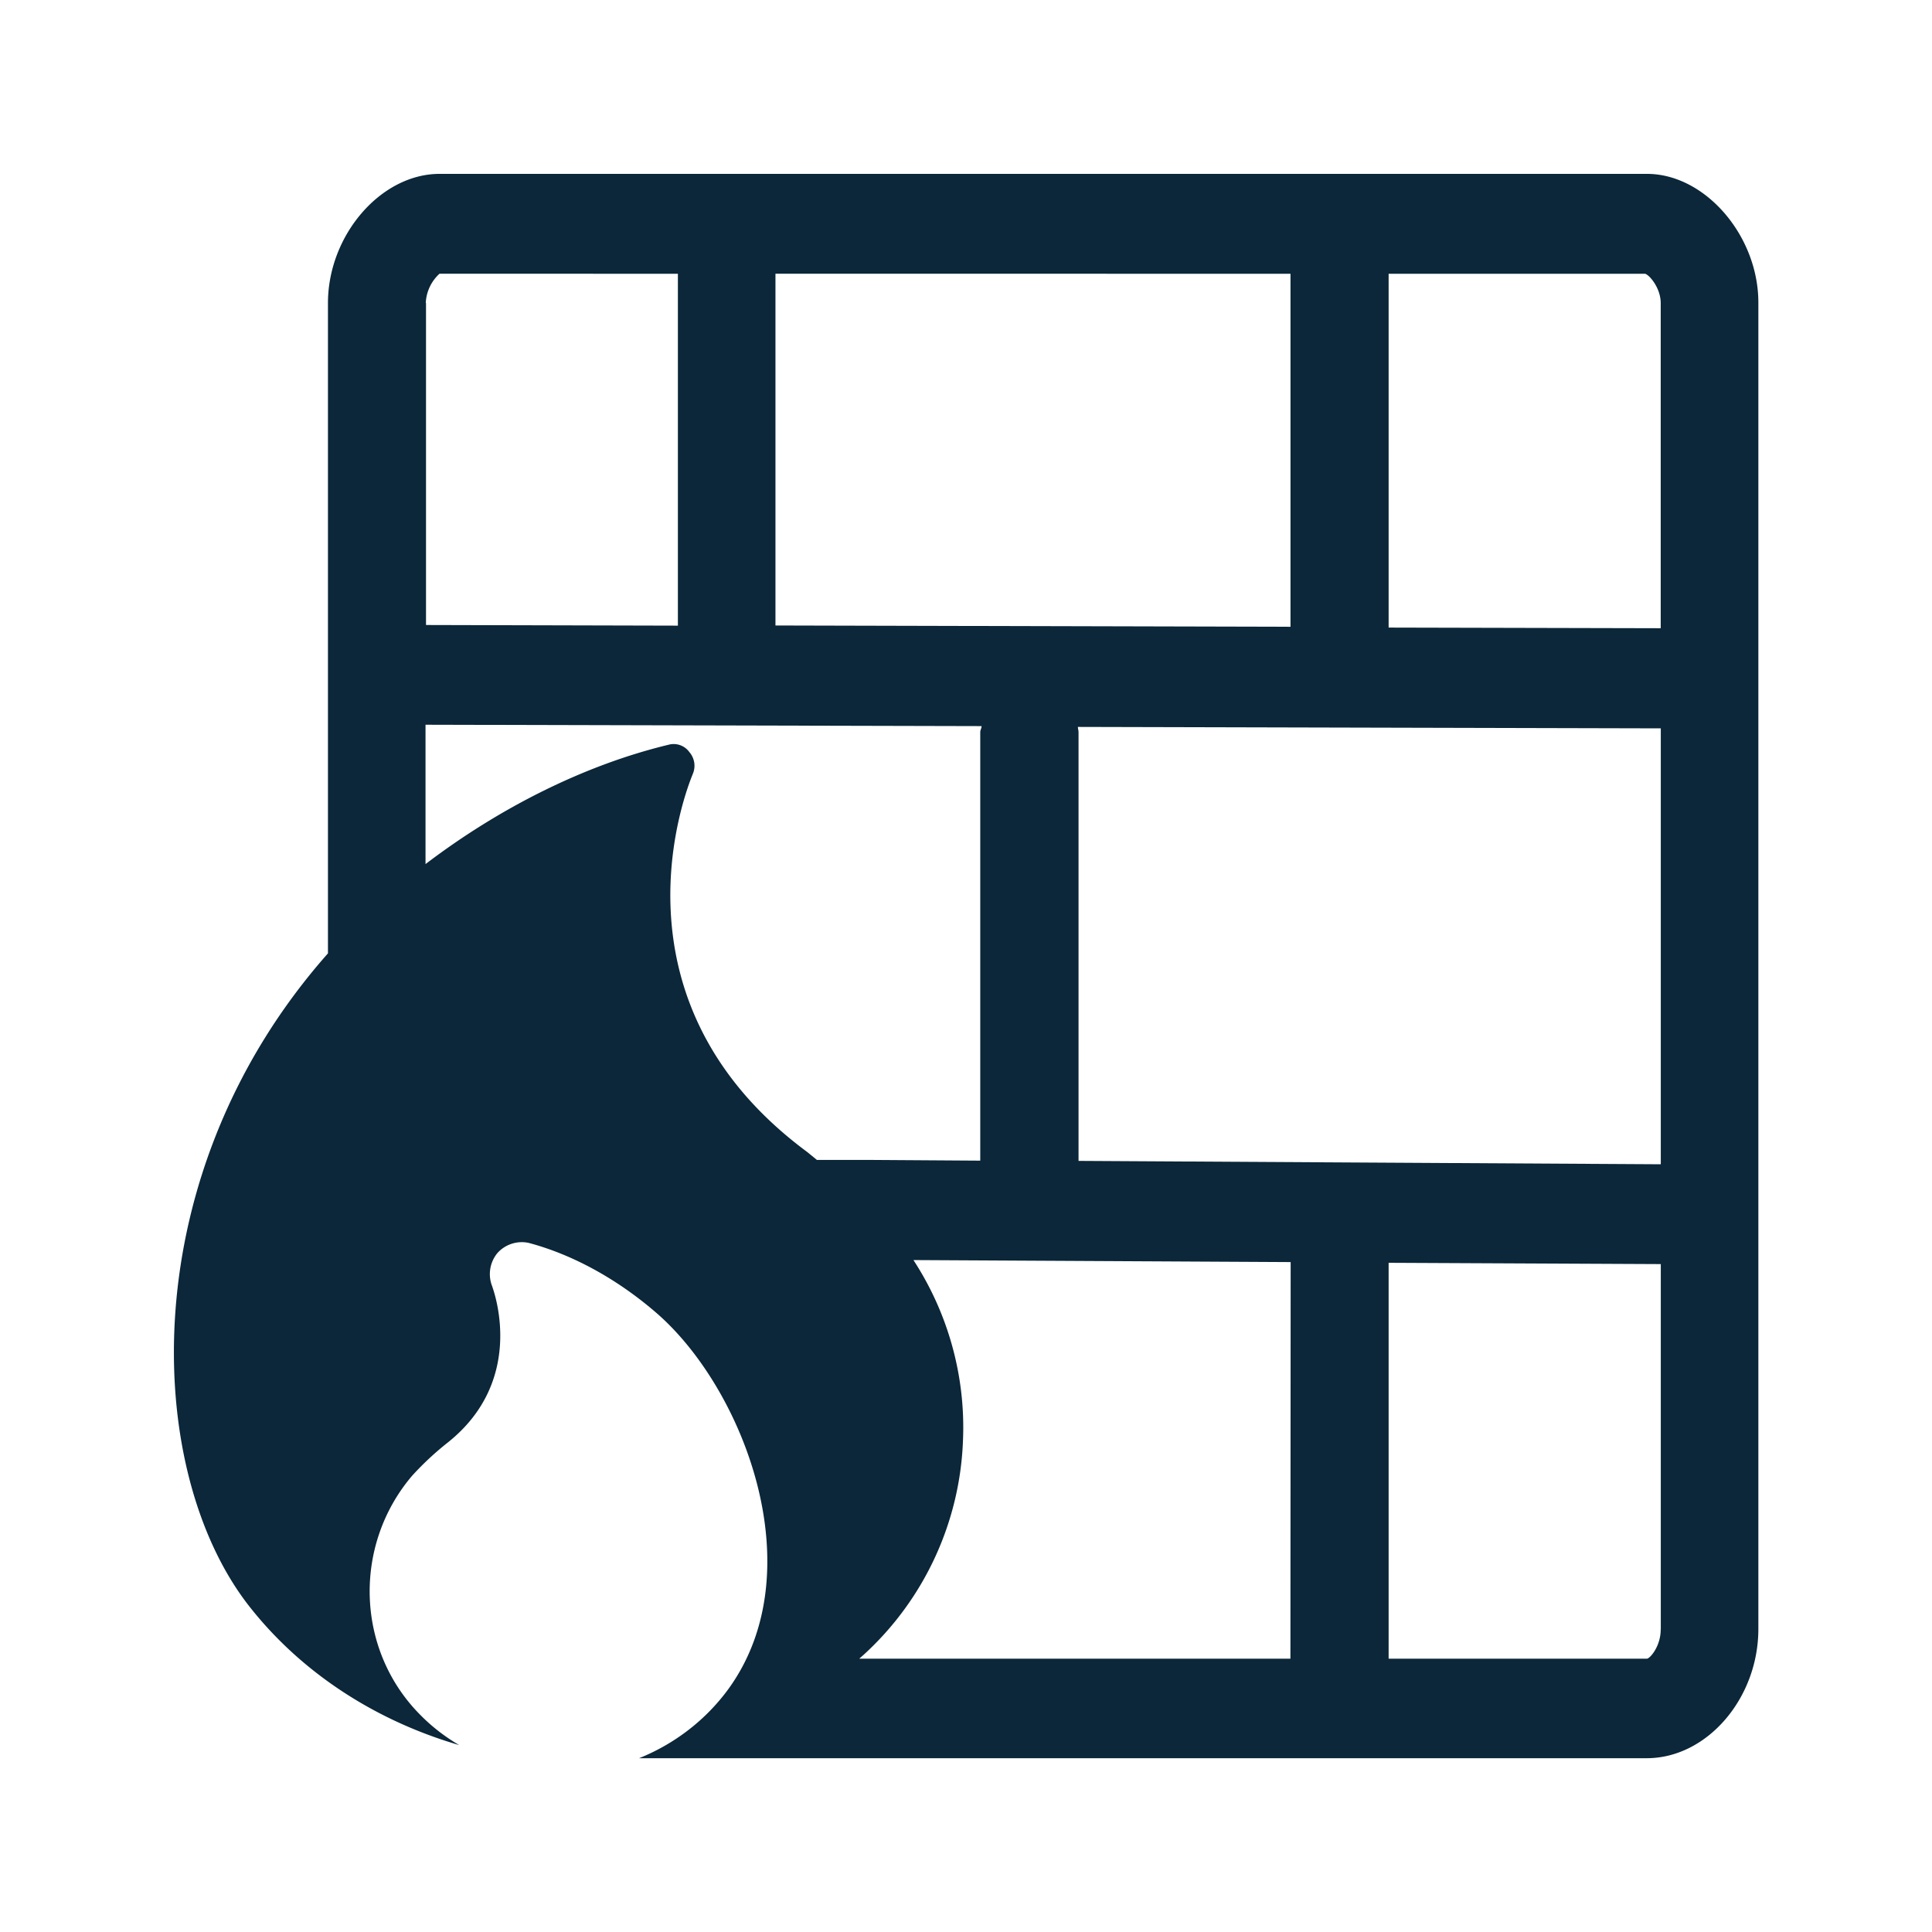 <svg xmlns="http://www.w3.org/2000/svg" width="24" height="24" fill="none"><path fill="#0B2739" d="M5.46 2.16h15c.722 0 1.386.77 1.383 1.605v16.47c0 .866-.641 1.606-1.386 1.606H7.939c.44-.177.829-.474 1.112-.863 1.053-1.457.201-3.692-.869-4.644-.487-.429-1.053-.745-1.613-.894a.407.407 0 0 0-.39.126.411.411 0 0 0-.064.415l.003.01c.04.117.391 1.174-.555 1.928a3.68 3.68 0 0 0-.445.415c-.737.868-.697 2.168.106 2.972.143.145.303.268.48.372-1.029-.3-1.961-.893-2.62-1.74-1.313-1.697-1.428-5.363.99-8.095V3.765c0-.843.657-1.605 1.386-1.605m11.79 5.636 3.38.008V3.765c0-.185-.137-.347-.193-.364H17.25zm-3.852 6.625 7.233.042V9.048L13.39 9.03a.16.16 0 0 0 .003.027.224.224 0 0 1 .005.04zm7.233 5.82v-4.538l-3.381-.016v4.918h3.21c.042-.008.17-.157.17-.364m-9.956.364h5.356l.003-4.927-4.686-.025c.431.661.647 1.44.616 2.227a3.794 3.794 0 0 1-1.233 2.675l-.028.025a.505.505 0 0 0-.028.025M8.605 9.617l-.001.003c-.064.158-1.137 2.796 1.424 4.691l.12.098h.66l1.369.009V9.096c0-.013.004-.026.008-.038a.123.123 0 0 0 .009-.038l-6.908-.017v1.731c.924-.703 1.98-1.232 3.017-1.482a.24.24 0 0 1 .26.09.259.259 0 0 1 .042.275M5.46 3.4a.523.523 0 0 0-.171.364h.003v4l3.129.008V3.401zm4.173 0v4.37l6.398.016V3.401z"/></svg>